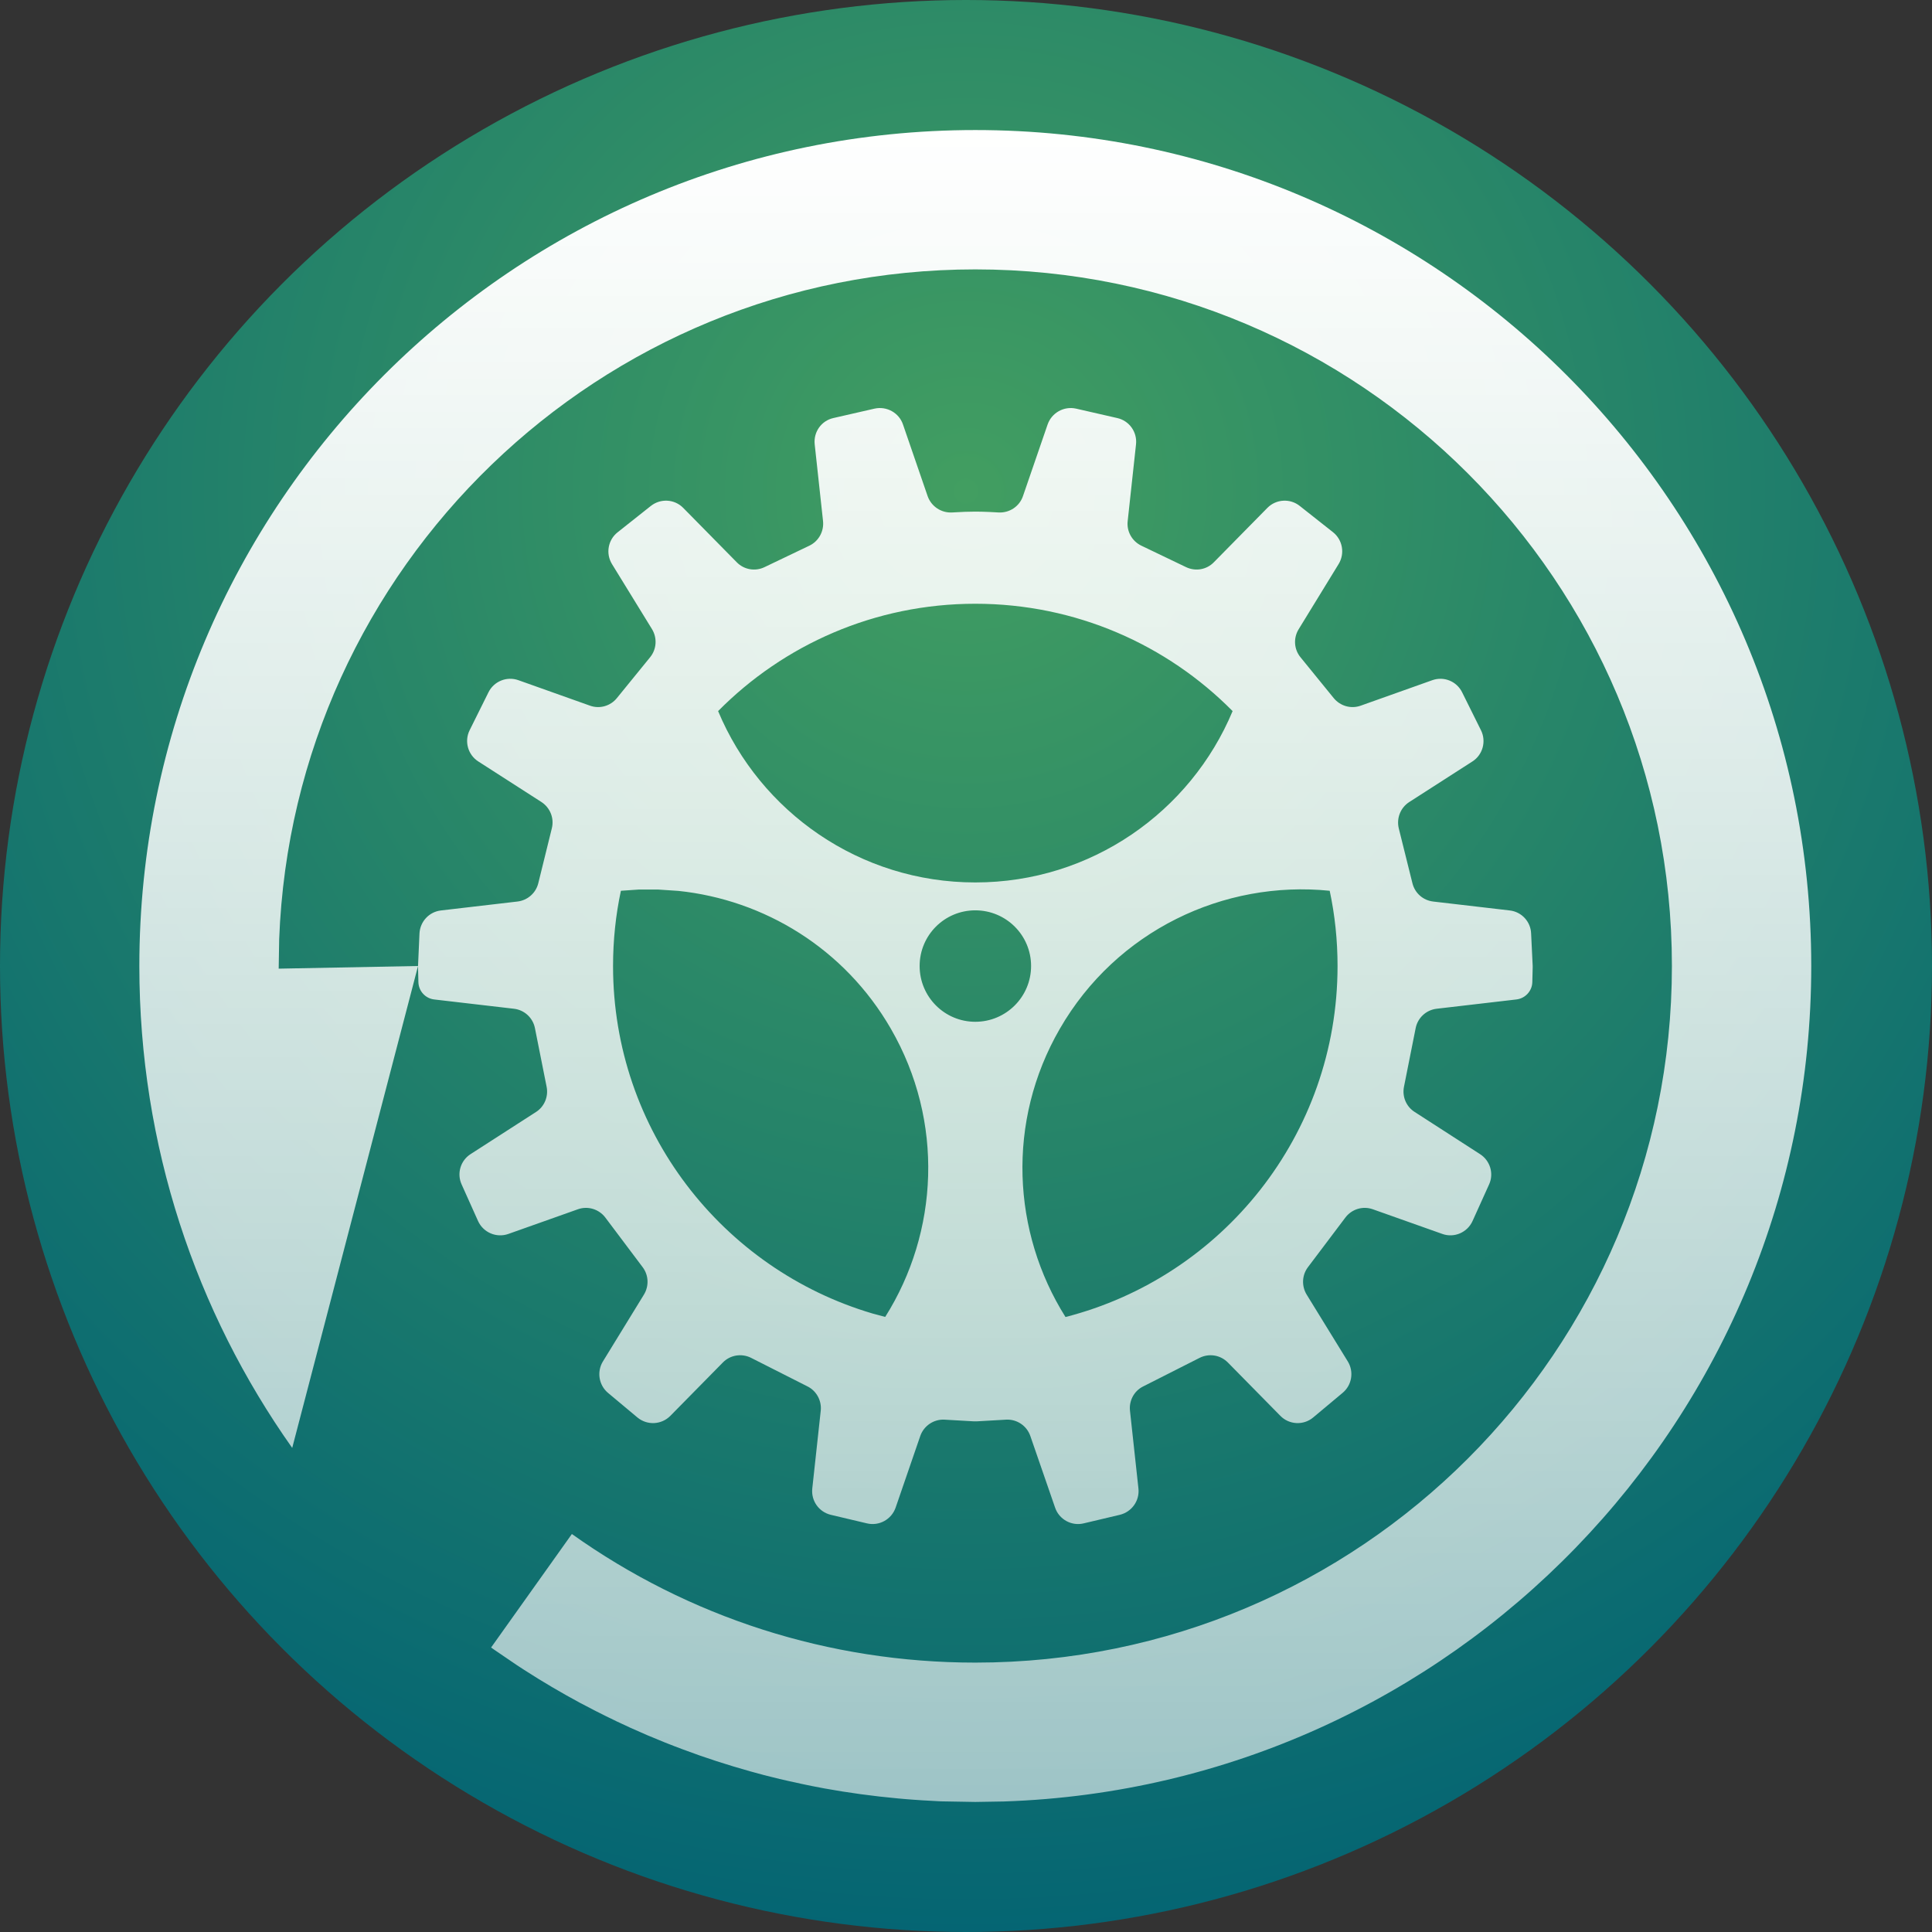 <?xml version="1.0" encoding="UTF-8"?>
<svg width="16px" height="16px" viewBox="0 0 16 16" version="1.1" xmlns="http://www.w3.org/2000/svg" xmlns:xlink="http://www.w3.org/1999/xlink">
    <rect x="0" y="0" width="16" height="16" fill="#333333" stroke="none"/>
    <title>deepin-clone</title>
    <defs>
        <radialGradient cx="50%" cy="25.629%" fx="50%" fy="25.629%" r="79.433%" id="radialGradient-1">
            <stop stop-color="#429E61" offset="0%"></stop>
            <stop stop-color="#006174" offset="100%"></stop>
        </radialGradient>
        <linearGradient x1="50%" y1="0%" x2="50%" y2="100%" id="linearGradient-2">
            <stop stop-color="#FFFFFF" offset="0%"></stop>
            <stop stop-color="#FFFFFF" stop-opacity="0.6" offset="100%"></stop>
        </linearGradient>
        <path d="M6.923,0 C10.747,0 13.846,3.1 13.846,6.923 C13.846,10.667 10.875,13.717 7.161,13.842 L6.923,13.846 L6.638,13.841 C6.535,13.836 6.433,13.83 6.331,13.821 L6.568,13.837 C6.473,13.832 6.378,13.826 6.284,13.817 C6.077,13.798 5.871,13.77 5.668,13.733 L5.705,13.74 C5.613,13.723 5.521,13.705 5.43,13.685 L5.668,13.733 C5.567,13.714 5.466,13.693 5.365,13.67 L5.43,13.685 C5.344,13.666 5.26,13.646 5.175,13.624 C5.137,13.614 5.099,13.603 5.061,13.593 C4.872,13.54 4.685,13.48 4.502,13.411 C4.305,13.338 4.111,13.255 3.922,13.164 L3.985,13.194 C3.903,13.155 3.822,13.115 3.742,13.074 L3.922,13.164 C3.83,13.119 3.739,13.073 3.649,13.025 C3.492,12.94 3.338,12.85 3.188,12.753 L3.128,12.714 L2.943,12.588 L2.913,12.567 L3.582,11.627 C4.55,12.316 5.708,12.692 6.923,12.692 C10.109,12.692 12.692,10.109 12.692,6.923 C12.692,3.737 10.109,1.154 6.923,1.154 C3.811,1.154 1.274,3.618 1.158,6.702 L1.154,6.945 L2.308,6.923 L1.266,10.914 C0.468,9.786 0,8.41 0,6.923 C0,3.1 3.1,0 6.923,0 Z M7.757,2.307 L8.098,2.385 C8.198,2.407 8.265,2.501 8.254,2.603 L8.185,3.238 C8.175,3.323 8.221,3.405 8.298,3.442 L8.669,3.62 C8.747,3.657 8.839,3.641 8.899,3.579 L9.342,3.129 C9.414,3.056 9.53,3.049 9.61,3.113 L9.886,3.331 C9.965,3.394 9.985,3.507 9.932,3.594 L9.601,4.134 C9.556,4.207 9.562,4.3 9.616,4.366 L9.891,4.704 C9.945,4.77 10.034,4.796 10.115,4.767 L10.708,4.556 C10.804,4.522 10.91,4.565 10.955,4.657 L11.111,4.971 C11.156,5.062 11.126,5.174 11.04,5.229 L10.517,5.565 C10.444,5.612 10.41,5.699 10.43,5.783 L10.543,6.237 C10.563,6.319 10.631,6.379 10.714,6.389 L11.349,6.463 C11.447,6.474 11.522,6.555 11.526,6.653 L11.539,6.922 L11.539,6.936 L11.536,7.057 C11.534,7.13 11.478,7.191 11.405,7.2 L10.744,7.277 C10.657,7.287 10.587,7.352 10.57,7.437 L10.473,7.924 C10.457,8.005 10.492,8.088 10.562,8.132 L11.103,8.481 C11.187,8.535 11.219,8.642 11.178,8.732 L11.041,9.035 C10.998,9.13 10.889,9.177 10.791,9.142 L10.216,8.938 C10.133,8.908 10.041,8.936 9.988,9.006 L9.678,9.417 C9.628,9.483 9.624,9.573 9.667,9.644 L10.008,10.198 C10.06,10.283 10.042,10.394 9.965,10.458 L9.721,10.662 C9.641,10.729 9.522,10.723 9.449,10.648 L9.015,10.207 C8.953,10.144 8.859,10.129 8.781,10.168 L8.313,10.405 C8.238,10.442 8.195,10.523 8.204,10.606 L8.274,11.25 C8.285,11.351 8.219,11.444 8.12,11.468 L7.82,11.539 C7.72,11.563 7.617,11.506 7.584,11.409 L7.379,10.816 C7.35,10.731 7.268,10.675 7.178,10.68 L6.934,10.694 L6.912,10.694 L6.668,10.68 C6.579,10.675 6.496,10.731 6.467,10.816 L6.263,11.409 C6.229,11.506 6.127,11.563 6.026,11.539 L5.726,11.468 C5.627,11.444 5.562,11.351 5.573,11.25 L5.643,10.606 C5.652,10.523 5.608,10.442 5.534,10.405 L5.066,10.168 C4.988,10.129 4.893,10.144 4.832,10.207 L4.398,10.648 C4.324,10.723 4.206,10.729 4.125,10.662 L3.881,10.458 C3.805,10.394 3.787,10.283 3.839,10.198 L4.179,9.644 C4.222,9.573 4.218,9.483 4.168,9.417 L3.859,9.006 C3.806,8.936 3.713,8.908 3.631,8.938 L3.056,9.142 C2.957,9.177 2.848,9.13 2.805,9.035 L2.669,8.732 C2.628,8.642 2.659,8.535 2.743,8.481 L3.285,8.132 C3.354,8.088 3.389,8.005 3.373,7.924 L3.276,7.437 C3.259,7.352 3.189,7.287 3.102,7.277 L2.441,7.2 C2.368,7.191 2.313,7.13 2.311,7.057 L2.308,6.936 L2.308,6.922 L2.32,6.653 C2.325,6.555 2.4,6.474 2.498,6.463 L3.132,6.389 C3.215,6.379 3.284,6.319 3.304,6.237 L3.416,5.783 C3.437,5.699 3.402,5.612 3.33,5.565 L2.807,5.229 C2.721,5.174 2.69,5.062 2.735,4.971 L2.891,4.657 C2.936,4.565 3.043,4.522 3.139,4.556 L3.732,4.767 C3.812,4.796 3.902,4.77 3.955,4.704 L4.23,4.366 C4.284,4.3 4.29,4.207 4.246,4.134 L3.914,3.594 C3.861,3.507 3.881,3.394 3.961,3.331 L4.236,3.113 C4.317,3.049 4.432,3.056 4.504,3.129 L4.947,3.579 C5.007,3.641 5.1,3.657 5.177,3.62 L5.549,3.442 C5.626,3.405 5.671,3.323 5.662,3.238 L5.593,2.603 C5.582,2.501 5.648,2.407 5.748,2.385 L6.089,2.307 C6.189,2.285 6.291,2.341 6.324,2.438 L6.528,3.031 C6.558,3.117 6.641,3.172 6.731,3.167 C6.81,3.162 6.874,3.16 6.923,3.16 C6.956,3.16 6.995,3.161 7.041,3.163 L7.115,3.167 C7.206,3.172 7.289,3.117 7.318,3.031 L7.522,2.438 C7.556,2.341 7.657,2.285 7.757,2.307 Z M7.623,7.443 C7.179,8.211 7.228,9.128 7.67,9.83 C8.966,9.498 9.923,8.323 9.923,6.923 C9.923,6.71 9.901,6.501 9.858,6.3 C8.981,6.211 8.092,6.63 7.623,7.443 Z M4.299,6.29 L4.134,6.29 L3.988,6.3 C3.945,6.501 3.923,6.71 3.923,6.923 C3.923,8.285 4.829,9.434 6.072,9.801 L6.177,9.829 C6.619,9.128 6.667,8.211 6.224,7.443 C5.84,6.777 5.174,6.375 4.464,6.301 L4.299,6.29 Z M6.923,6.462 C6.668,6.462 6.462,6.668 6.462,6.923 C6.462,7.178 6.668,7.385 6.923,7.385 C7.178,7.385 7.385,7.178 7.385,6.923 C7.385,6.668 7.178,6.462 6.923,6.462 Z M6.923,3.923 C6.09,3.923 5.336,4.263 4.793,4.812 C5.141,5.645 5.964,6.231 6.923,6.231 C7.883,6.231 8.706,5.645 9.054,4.812 C8.511,4.263 7.757,3.923 6.923,3.923 Z" id="path-3"></path>
    </defs>
    <g id="deepin-clone" stroke="none" stroke-width="1" fill="none" fill-rule="evenodd">
        <g id="Group">
            <circle id="Oval" fill="url(#radialGradient-1)" cx="8" cy="8" r="8"></circle>
            <g id="编组" transform="translate(1.154, 1.077)">
                <mask id="mask-4" fill="white">
                    <use xlink:href="#path-3"></use>
                </mask>
                <use id="形状结合" fill="url(#linearGradient-2)" fill-rule="nonzero" xlink:href="#path-3"></use>
            </g>
            <g id="logo" transform="translate(4.994, 4.52)"></g>
        </g>
    </g>
</svg>